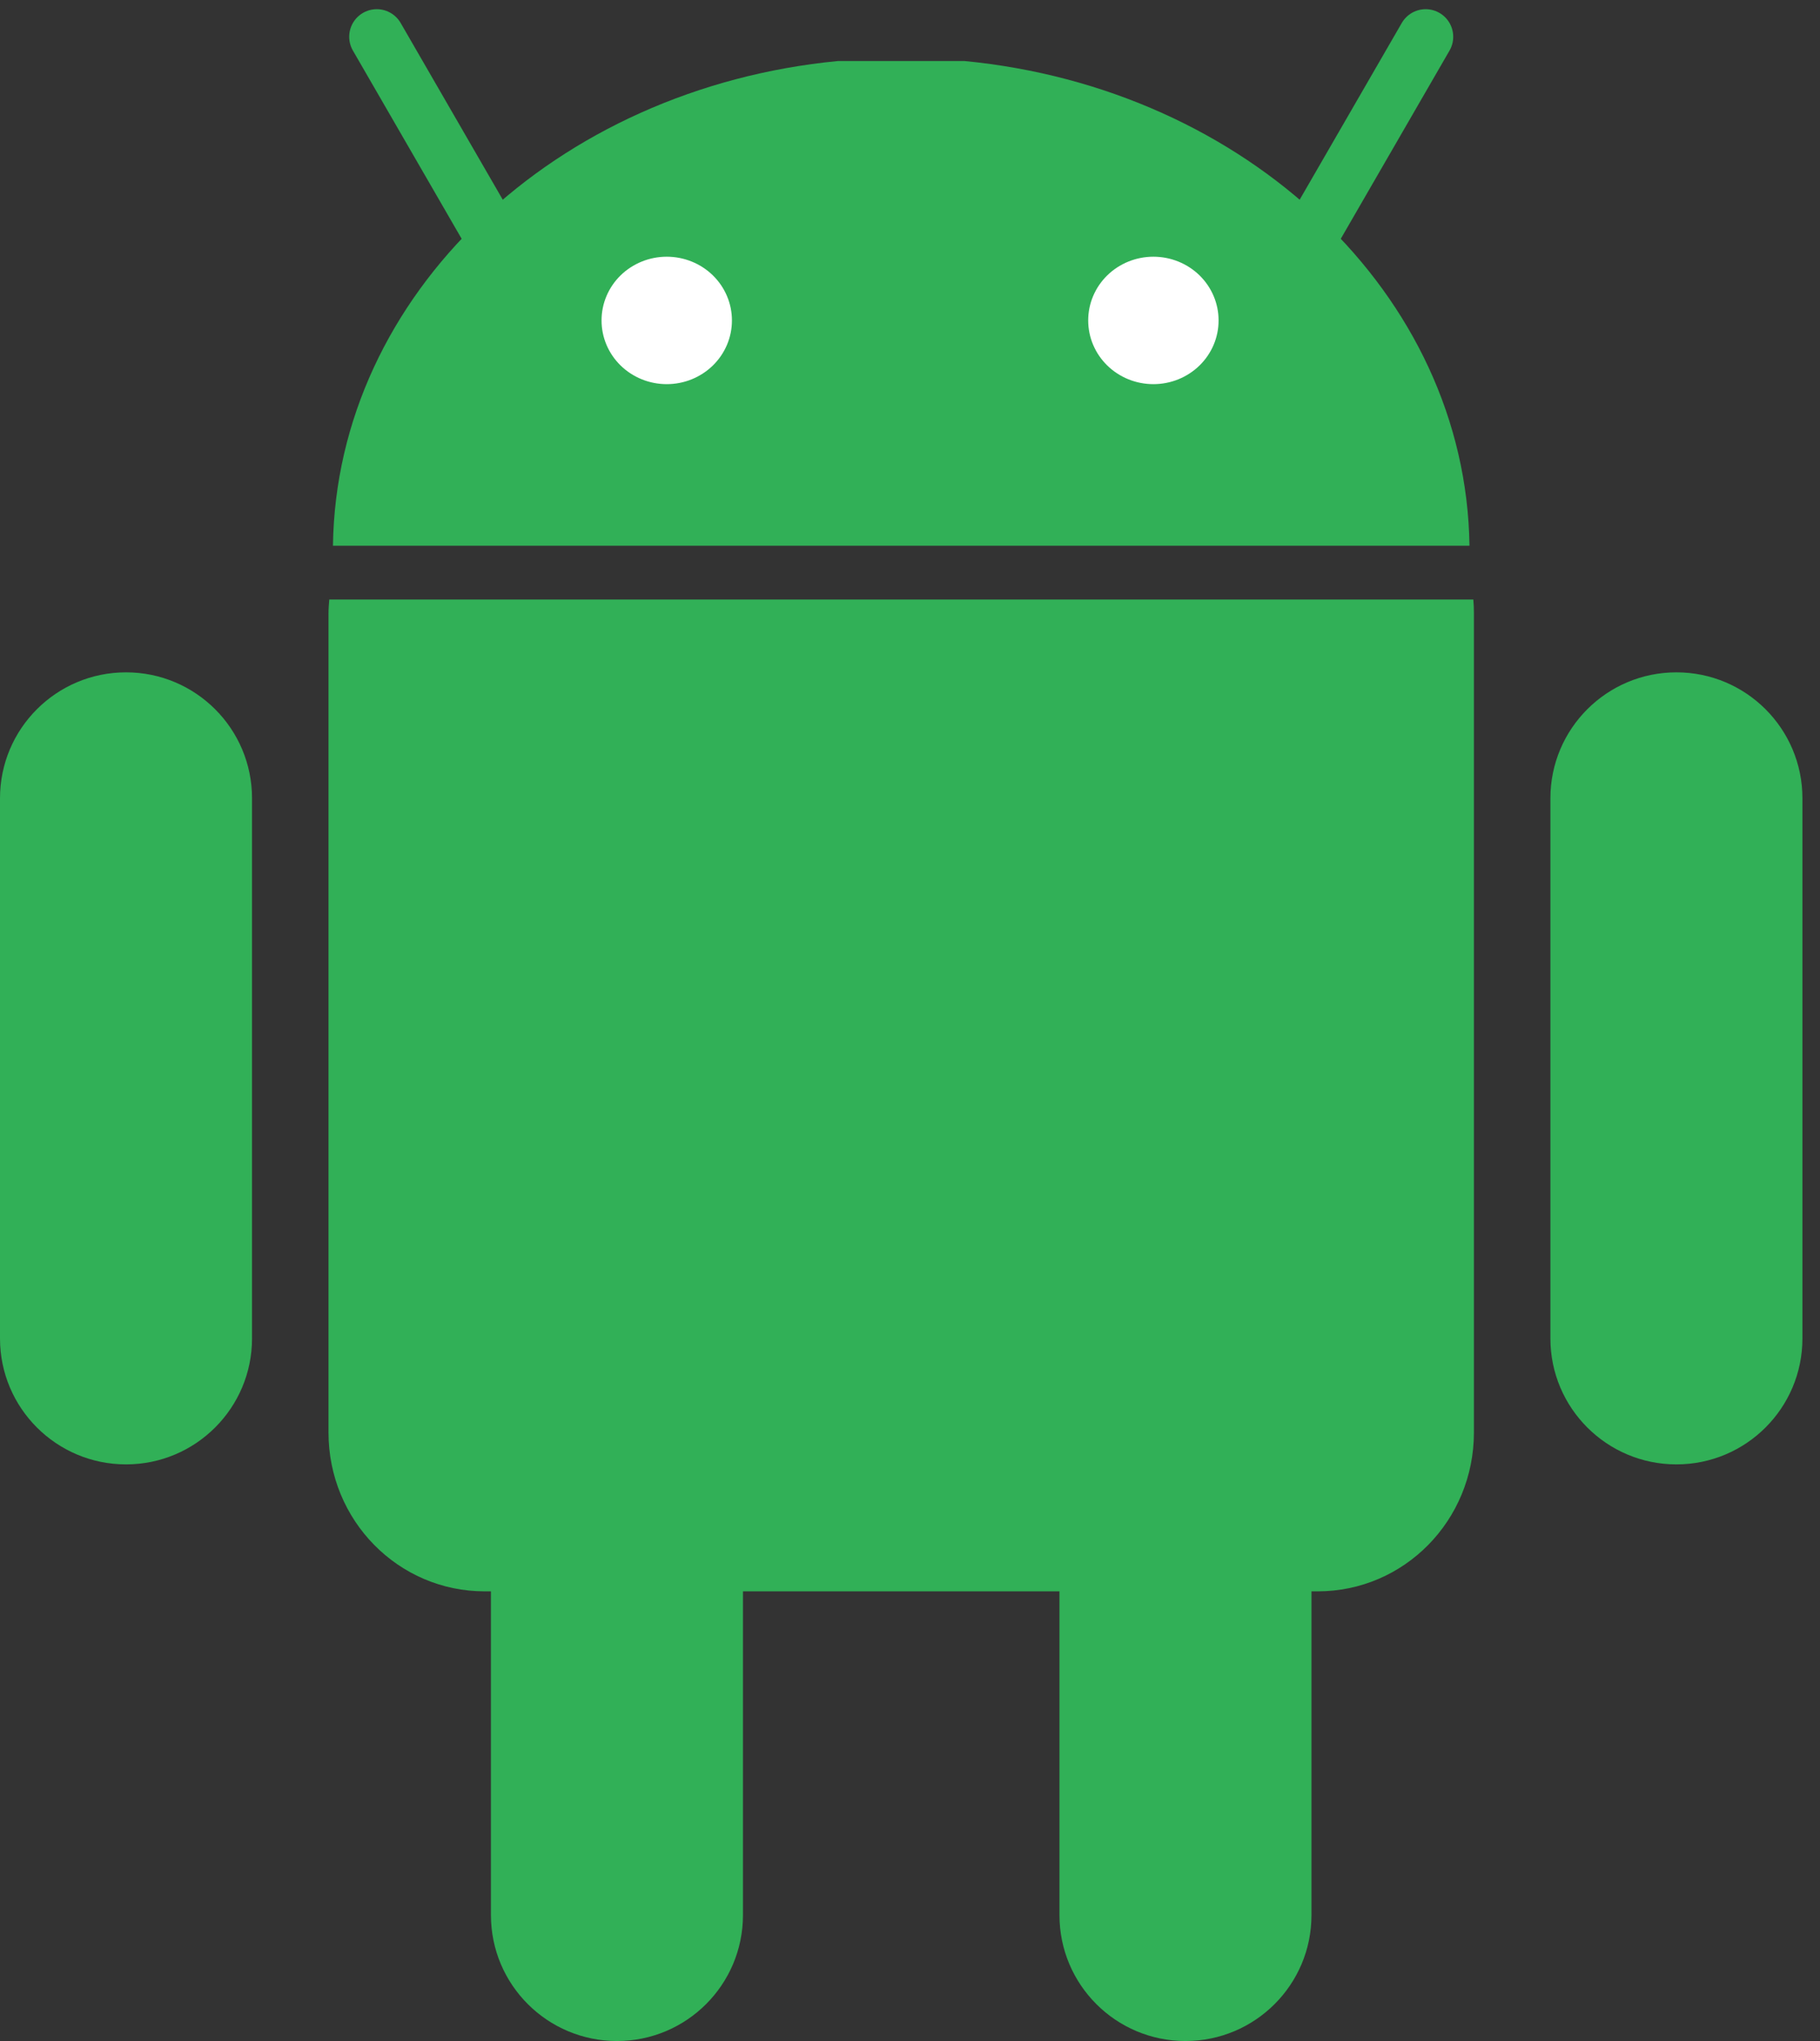 <svg xmlns:xlink="http://www.w3.org/1999/xlink" width="99" height="111" viewBox="0 0 99 111" fill="none" xmlns="http://www.w3.org/2000/svg">
<rect x="0" y="0" width="99" height="111" fill="#333333" stroke="none"/>
<path d="M40.414 74.773C40.414 70.99 37.345 67.924 33.56 67.924C29.774 67.924 26.705 70.99 26.705 74.773V104.151C26.705 107.934 29.774 111 33.56 111C37.345 111 40.414 107.934 40.414 104.151V74.773Z" fill="#31B057"/>
<path d="M17.911 32.603C17.888 32.862 17.869 33.125 17.869 33.391V77.902C17.869 82.689 21.661 86.545 26.369 86.545H71.674C76.383 86.545 80.175 82.689 80.175 77.902V33.391C80.175 33.125 80.166 32.862 80.143 32.603H17.911H17.911Z" fill="#31B057"/>
<path d="M71.339 74.773C71.339 70.99 68.27 67.924 64.485 67.924C60.699 67.924 57.63 70.99 57.63 74.773V104.151C57.63 107.934 60.699 111 64.485 111C68.27 111 71.339 107.934 71.339 104.151V74.773Z" fill="#31B057"/>
<path d="M13.709 43.413C13.709 39.631 10.64 36.565 6.855 36.565C3.069 36.565 0 39.631 0 43.413V72.792C0 76.574 3.069 79.64 6.855 79.64C10.64 79.64 13.709 76.574 13.709 72.792V43.413Z" fill="#31B057"/>
<path d="M98.044 43.413C98.044 39.631 94.975 36.565 91.19 36.565C87.404 36.565 84.335 39.631 84.335 43.413V72.792C84.335 76.574 87.404 79.64 91.19 79.64C94.975 79.64 98.044 76.574 98.044 72.792V43.413Z" fill="#31B057"/>
<path d="M18.111 29.679C18.302 16.007 30.245 4.797 45.578 3.319H52.467C67.799 4.797 79.742 16.007 79.933 29.679H18.111Z" fill="#31B057"/>
<path d="M20.495 2L27.726 14.513" stroke="#31B057" stroke-width="3" stroke-linecap="round" stroke-linejoin="round"/>
<path d="M77.549 2L70.318 14.513" stroke="#31B057" stroke-width="3" stroke-linecap="round" stroke-linejoin="round"/>
<path d="M39.814 17.427C39.815 17.881 39.723 18.332 39.545 18.753C39.367 19.173 39.106 19.555 38.777 19.877C38.448 20.199 38.056 20.454 37.626 20.628C37.195 20.803 36.734 20.892 36.268 20.892C35.802 20.892 35.34 20.803 34.91 20.628C34.479 20.454 34.088 20.199 33.758 19.877C33.429 19.555 33.168 19.173 32.99 18.753C32.812 18.332 32.721 17.881 32.722 17.427C32.721 16.972 32.812 16.521 32.99 16.101C33.168 15.68 33.429 15.298 33.758 14.976C34.088 14.654 34.479 14.399 34.91 14.225C35.34 14.051 35.802 13.961 36.268 13.961C36.734 13.961 37.195 14.051 37.626 14.225C38.056 14.399 38.448 14.654 38.777 14.976C39.106 15.298 39.367 15.68 39.545 16.101C39.723 16.521 39.815 16.972 39.814 17.427Z" fill="white"/>
<path d="M66.285 17.427C66.286 17.881 66.195 18.332 66.017 18.753C65.839 19.173 65.578 19.555 65.249 19.877C64.919 20.199 64.528 20.454 64.098 20.628C63.667 20.803 63.206 20.892 62.739 20.892C62.273 20.892 61.812 20.803 61.381 20.628C60.951 20.454 60.559 20.199 60.23 19.877C59.901 19.555 59.64 19.173 59.462 18.753C59.284 18.332 59.193 17.881 59.193 17.427C59.193 16.972 59.284 16.521 59.462 16.101C59.64 15.68 59.901 15.298 60.23 14.976C60.559 14.654 60.951 14.399 61.381 14.225C61.812 14.051 62.273 13.961 62.739 13.961C63.206 13.961 63.667 14.051 64.098 14.225C64.528 14.399 64.919 14.654 65.249 14.976C65.578 15.298 65.839 15.68 66.017 16.101C66.195 16.521 66.286 16.972 66.285 17.427Z" fill="white"/>
</svg>